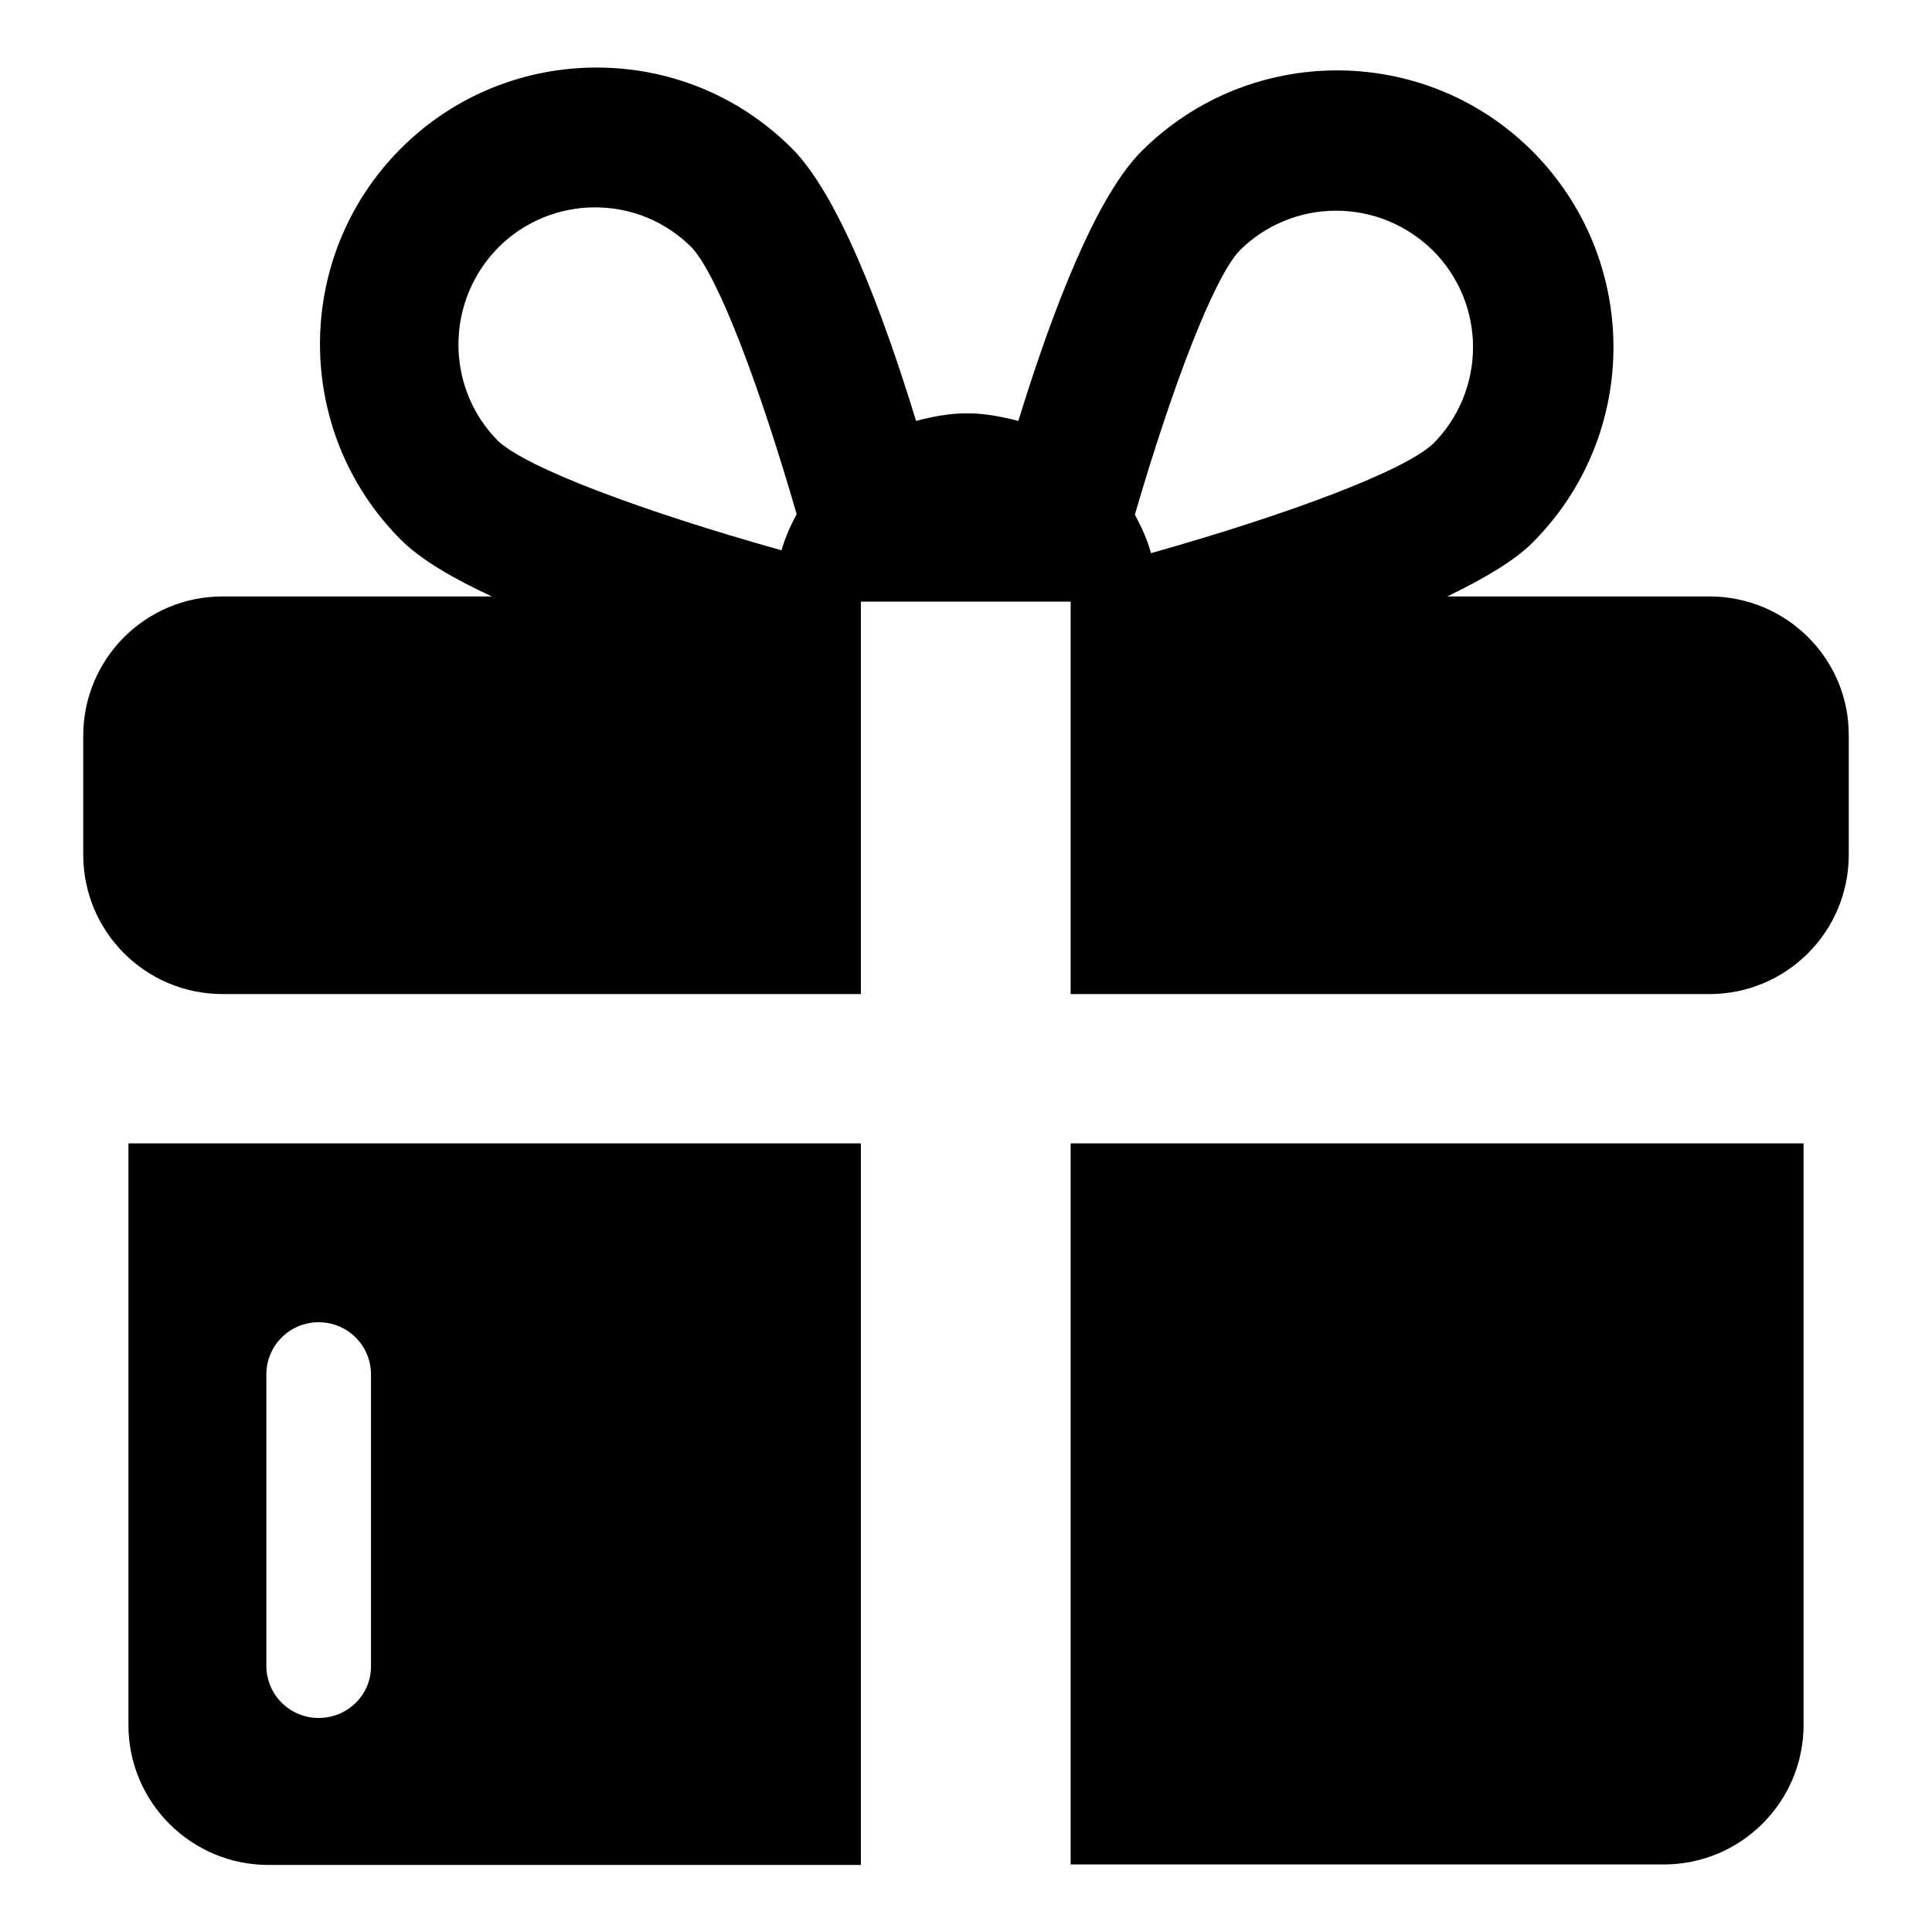 <?xml version="1.0" encoding="utf-8"?>
<!-- Generator: Adobe Illustrator 23.0.5, SVG Export Plug-In . SVG Version: 6.00 Build 0)  -->
<svg version="1.1" id="Capa_1" xmlns="http://www.w3.org/2000/svg" xmlns:xlink="http://www.w3.org/1999/xlink" x="0px" y="0px"
	 width="406.2px" height="406.2px" viewBox="0 0 406.2 406.2" style="enable-background:new 0 0 406.2 406.2;" xml:space="preserve"
	>
<g>
	<g>
		<g>
			<path d="M225.1,240.4V392h124.7c16.2,0,29.4-13.1,29.4-29.4V240.4H225.1z"/>
			<path d="M181,240.4H27v122.3c0,16.2,13.2,29.4,29.4,29.4H181V240.4z M67,361.2c-6.1,0-11-4.9-11-11V289c0-6.1,4.9-11,11-11
				s11,4.9,11,11v61.2C78.1,356.3,73.1,361.2,67,361.2z"/>
		</g>
		<path d="M359.4,125.4h-55.1c7.6-3.7,14-7.4,17.9-11.3c22.7-22.7,22.7-59.5,0-82.3c-11.4-11.4-26.3-17-41.1-17
			c-14.9,0-29.8,5.7-41.1,17c-9.4,9.4-18.5,32.7-25.9,56.7c-3.5-0.9-7-1.6-10.8-1.6c-3.7,0-7.3,0.7-10.7,1.6
			c-7.4-24.2-16.6-47.8-26.1-57.3c-11.4-11.4-26.2-17-41.1-17c-14.9,0-29.8,5.7-41.1,17c-22.7,22.7-22.7,59.6,0,82.3
			c4.1,4.1,10.9,8.1,19.1,11.9H46.8c-16.2,0-29.3,13.1-29.3,29.3v25c0,16.2,13.1,29.3,29.3,29.3H181v-82.5h44.1v82.5h134.3
			c16.2,0,29.3-13.1,29.3-29.3v-25C388.8,138.5,375.6,125.4,359.4,125.4z M260.6,52.7c5.4-5.4,12.7-8.4,20.3-8.4
			c7.7,0,14.9,3,20.4,8.4c5.4,5.4,8.4,12.7,8.4,20.3s-3,14.9-8.4,20.3c-6.1,5.7-29.9,14.7-59.3,23c-0.8-2.9-2-5.5-3.4-8.1
			C246.7,80.5,255.2,58.5,260.6,52.7z M104.8,52c5.4-5.4,12.7-8.4,20.3-8.4c7.7,0,14.9,3,20.3,8.4c5.5,5.9,14,28.2,22.1,56.1
			c-1.3,2.4-2.4,4.9-3.2,7.6c-29.5-8.3-53.5-17.3-59.6-23C93.6,81.5,93.6,63.3,104.8,52z"/>
	</g>
</g>
</svg>
